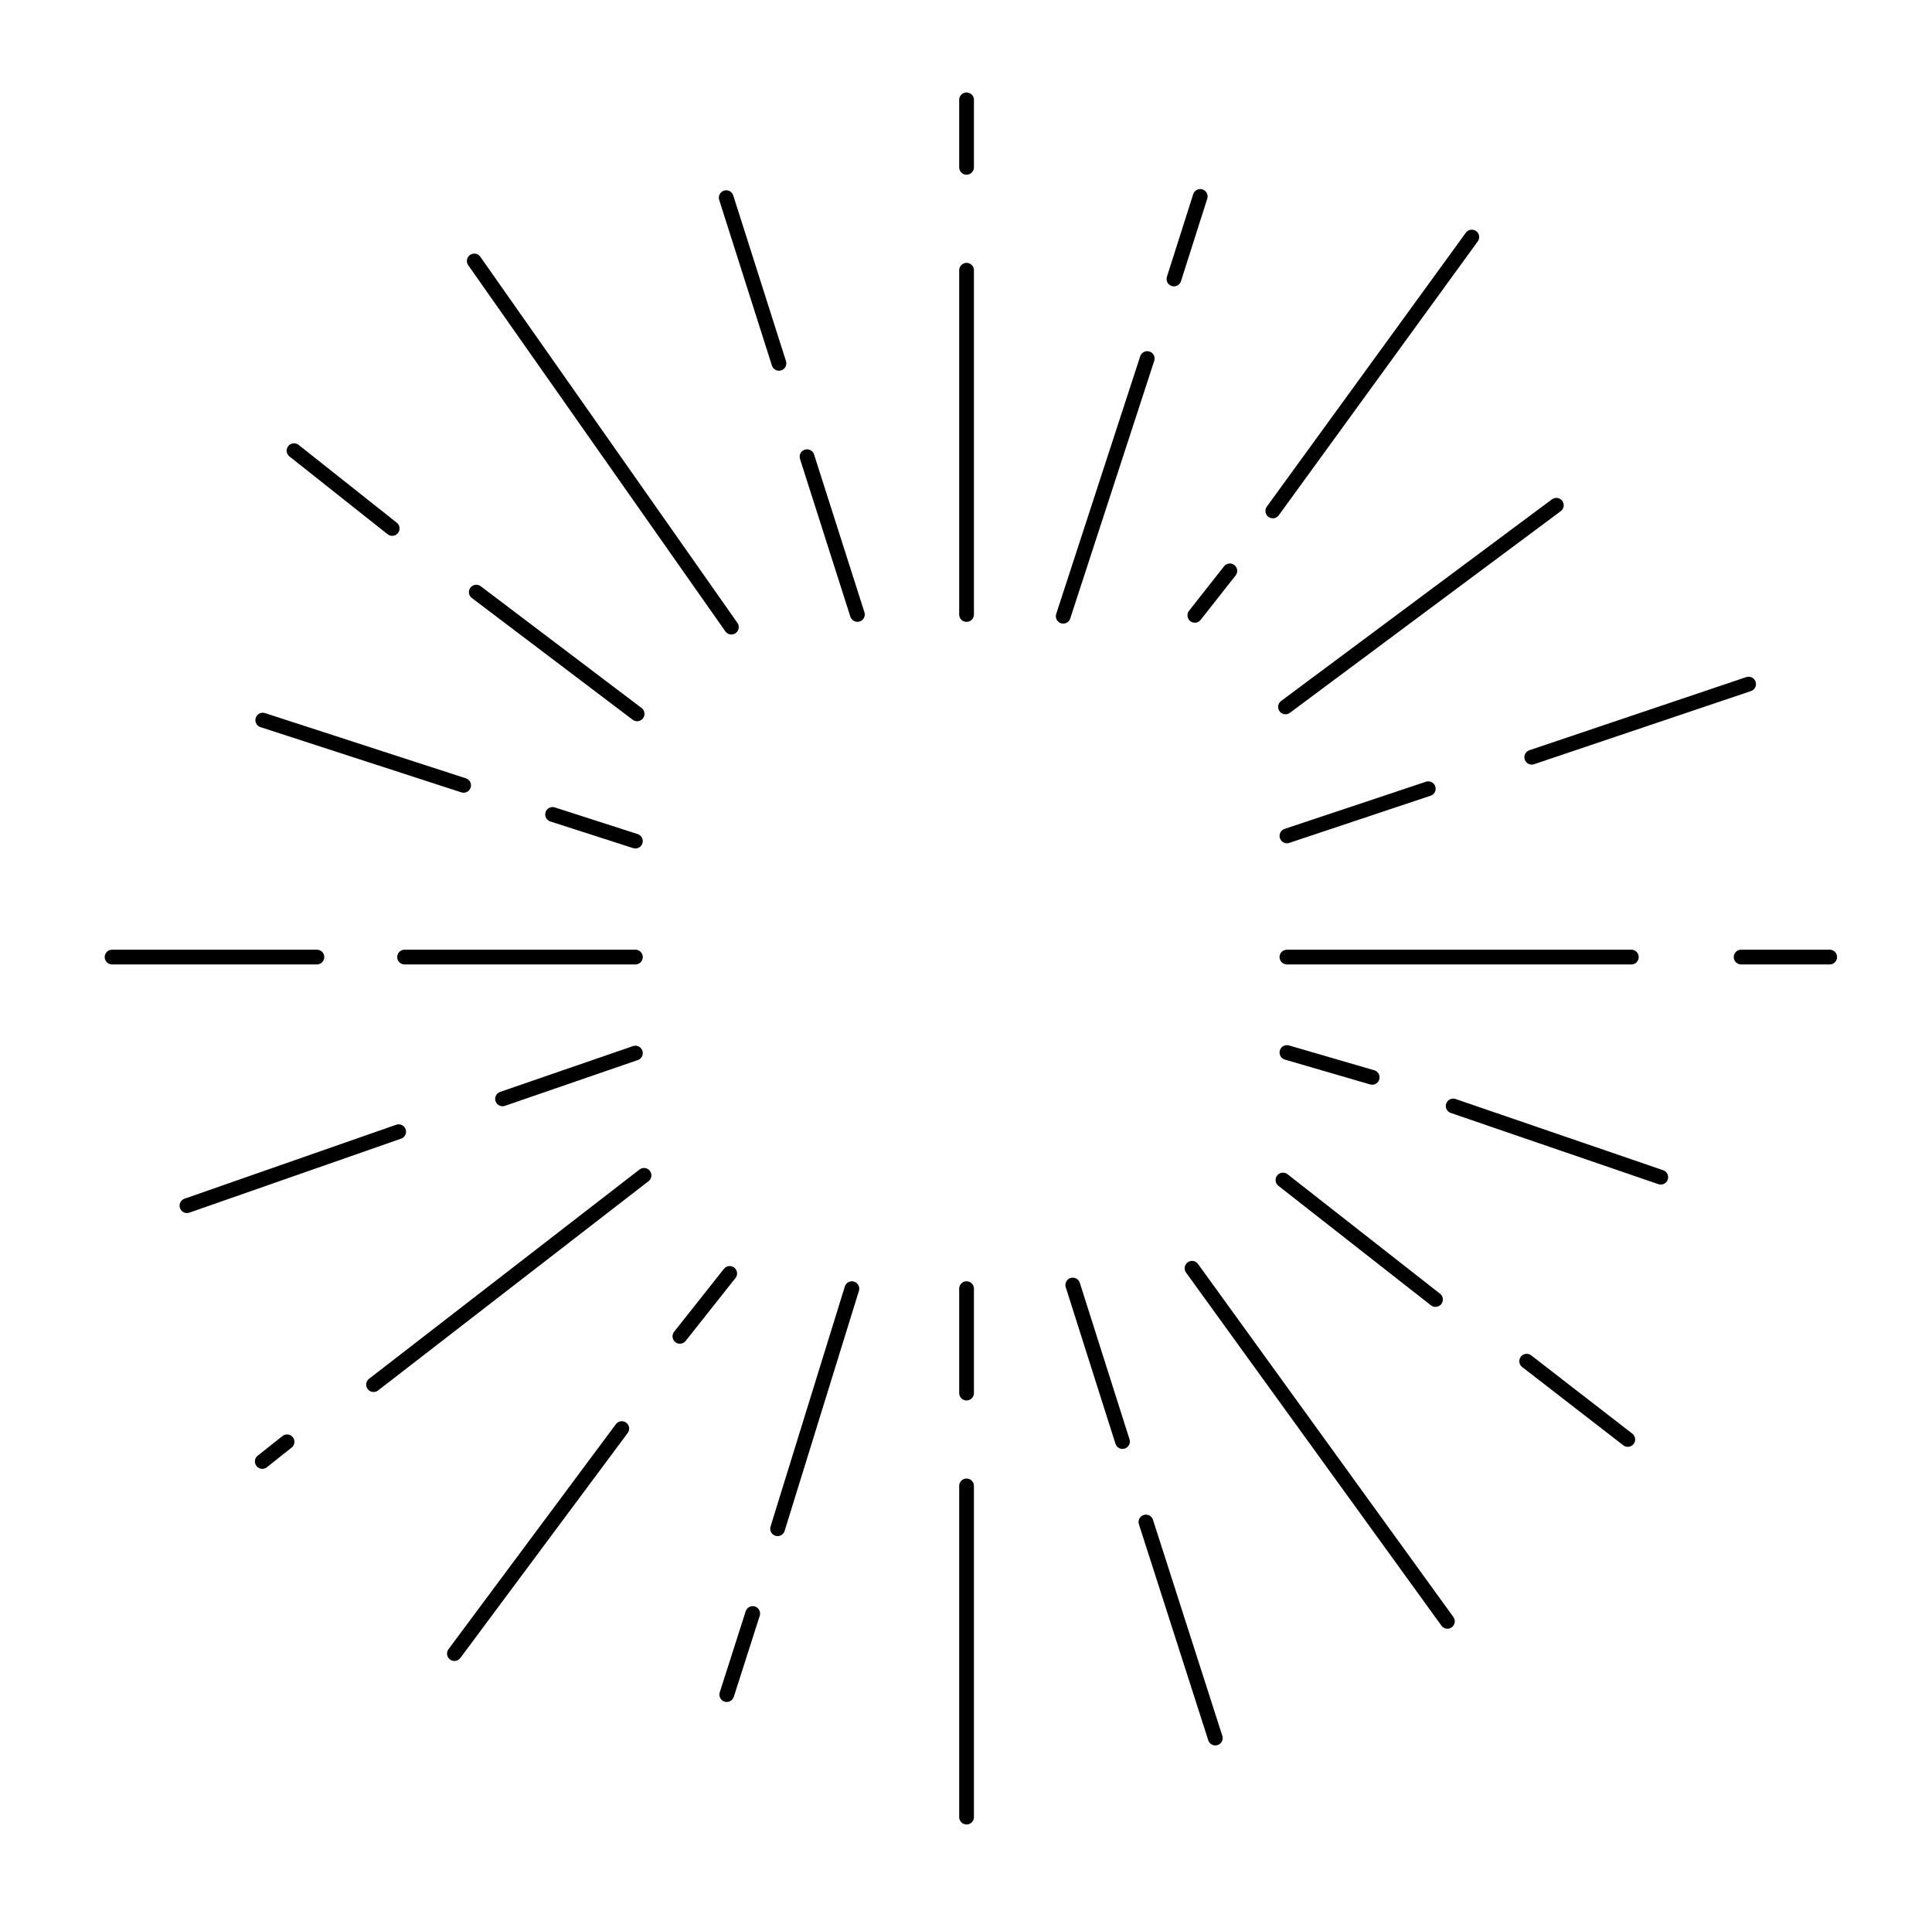 <svg width="131" height="130" viewBox="0 0 131 130" fill="none" xmlns="http://www.w3.org/2000/svg">
<path d="M65.538 41.673V18.327M65.538 11.348V6.771M81.382 13.322L79.6 18.92M77.788 24.315L72.092 41.789M83.389 38.715L81.016 41.73M105.527 34.266L87.164 47.94M87.261 56.688L96.844 53.489M103.861 51.352L118.564 46.393M87.261 64.905H110.613M118.058 64.905H124.062M87.261 71.378L93.041 73.062M98.534 75.004L112.609 79.833M86.303 34.65L99.796 16.076M65.538 87.392V94.475M65.538 100.769V123.229M57.762 87.392L52.725 103.672M51.038 109.424L49.28 114.92M72.74 87.146L76.111 97.76M77.701 103.217L82.403 117.869M80.826 86.011L98.141 109.953M86.993 80.025L97.334 88.129M103.517 92.311L110.372 97.619M49.478 86.36L46.1 90.626M42.16 96.882L30.812 112.141M19.464 97.779L17.785 99.111M43.668 79.709L25.33 93.9M43.083 71.416L34.075 74.522M27.031 76.748L12.677 81.764M43.083 64.905H27.434M21.487 64.905H7.599M54.721 30.972L58.136 41.67M49.242 13.406L52.817 24.64M32.158 17.699L49.591 42.529M19.938 30.563L26.592 35.839M32.296 40.156L43.2 48.411M17.817 48.836L31.435 53.259M37.469 55.233L43.083 57.04" stroke="black" stroke-linecap="round" stroke-linejoin="round"/>
</svg>
